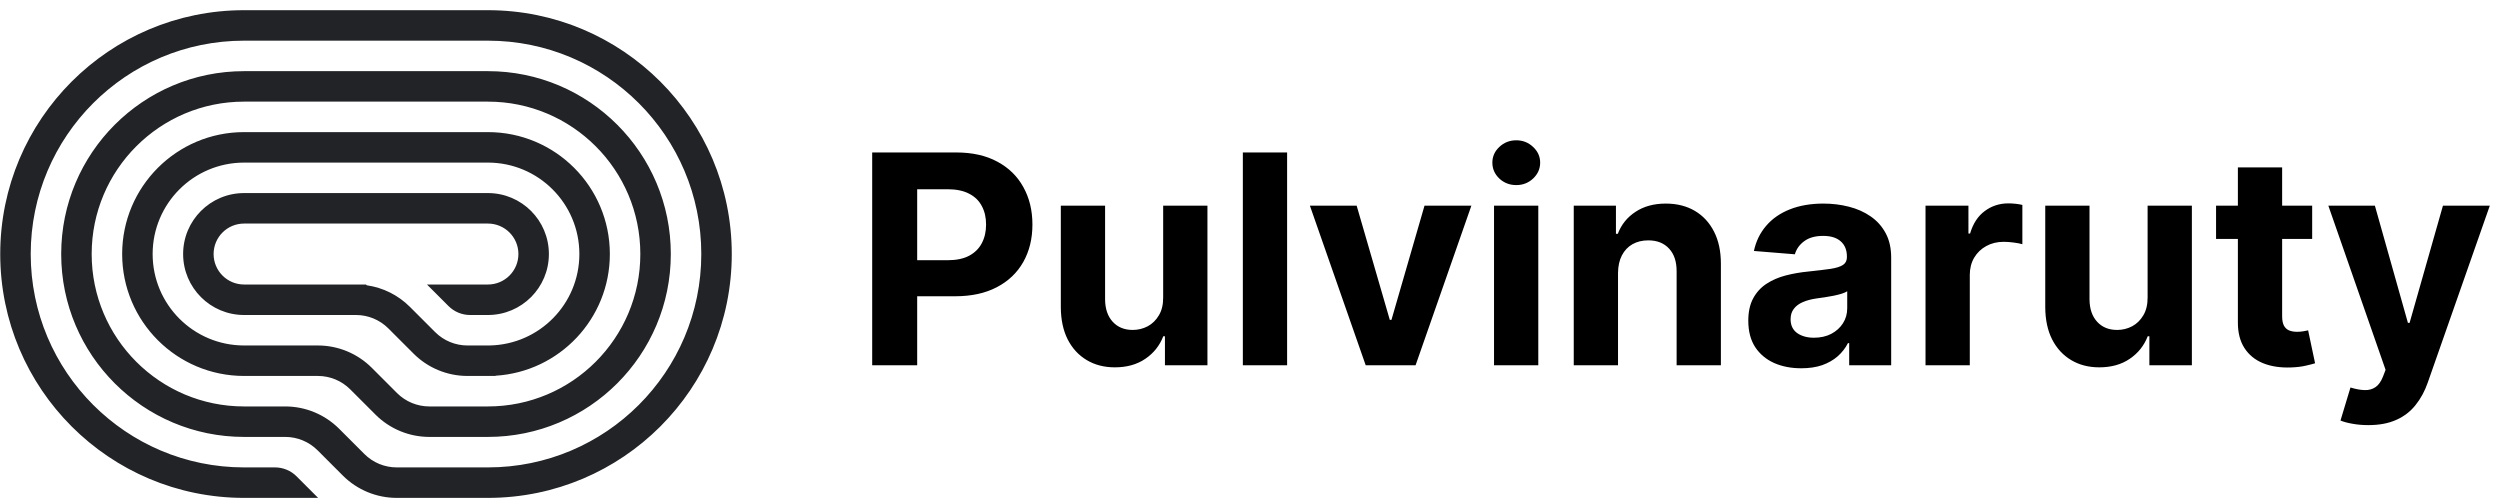 <svg width="236" height="47" viewBox="0 0 236 47" fill="none" xmlns="http://www.w3.org/2000/svg">
<path d="M23.041 47H30.03L27.995 44.965C27.456 44.426 26.724 44.123 25.961 44.123H23.041C11.917 44.123 2.9 35.105 2.9 23.981C2.9 12.857 11.917 3.839 23.041 3.839H46.06C57.184 3.839 66.202 12.857 66.202 23.981C66.202 35.105 57.184 44.123 46.06 44.123H37.449C36.305 44.123 35.207 43.668 34.397 42.858L32.014 40.475C30.665 39.126 28.835 38.368 26.927 38.368H23.041C15.095 38.368 8.654 31.927 8.654 23.981C8.654 16.035 15.095 9.594 23.041 9.594H46.06C54.006 9.594 60.447 16.035 60.447 23.981C60.447 31.927 54.006 38.368 46.06 38.368H40.531C39.386 38.368 38.289 37.913 37.479 37.104L35.096 34.72C33.746 33.371 31.917 32.613 30.009 32.613H23.041C18.274 32.613 14.409 28.748 14.409 23.981C14.409 19.214 18.274 15.349 23.041 15.349H46.06C50.828 15.349 54.692 19.214 54.692 23.981C54.692 28.69 50.921 32.519 46.234 32.611L46.233 32.613H44.128C42.983 32.613 41.885 32.158 41.076 31.349L38.692 28.965C37.585 27.858 36.155 27.149 34.623 26.931L34.551 26.858H23.041C21.452 26.858 20.164 25.57 20.164 23.981C20.164 22.392 21.452 21.104 23.041 21.104H46.06C47.649 21.104 48.938 22.392 48.938 23.981C48.938 25.57 47.649 26.858 46.06 26.858H40.306L42.34 28.893C42.88 29.433 43.612 29.736 44.375 29.736H46.06C49.239 29.736 51.815 27.159 51.815 23.981C51.815 20.803 49.239 18.226 46.06 18.226H23.041C19.863 18.226 17.287 20.803 17.287 23.981C17.287 27.159 19.863 29.736 23.041 29.736H33.606C34.75 29.736 35.848 30.19 36.658 31L39.041 33.383C40.391 34.733 42.22 35.49 44.128 35.49H46.78V35.468C52.801 35.097 57.57 30.096 57.57 23.981C57.57 17.624 52.417 12.471 46.06 12.471H23.041C16.685 12.471 11.532 17.624 11.532 23.981C11.532 30.337 16.685 35.49 23.041 35.49H30.009C31.154 35.49 32.252 35.945 33.061 36.755L35.445 39.138C36.794 40.487 38.623 41.245 40.531 41.245H46.06C55.595 41.245 63.325 33.516 63.325 23.981C63.325 14.446 55.595 6.717 46.06 6.717H23.041C13.506 6.717 5.777 14.446 5.777 23.981C5.777 33.516 13.506 41.245 23.041 41.245H26.927C28.072 41.245 29.17 41.7 29.979 42.509L32.363 44.893C33.712 46.242 35.541 47 37.449 47H46.06C58.773 47 69.079 36.694 69.079 23.981C69.079 11.268 58.773 0.962 46.06 0.962L23.041 0.962C10.328 0.962 0.022 11.268 0.022 23.981C0.022 36.694 10.328 47 23.041 47Z" fill="#212326"/>
<path d="M82.335 34.481V14.392H90.261C91.784 14.392 93.083 14.682 94.155 15.265C95.228 15.84 96.045 16.641 96.607 17.668C97.176 18.688 97.461 19.865 97.461 21.199C97.461 22.533 97.173 23.71 96.598 24.73C96.022 25.751 95.188 26.545 94.096 27.114C93.011 27.683 91.696 27.968 90.153 27.968H85.101V24.564H89.466C90.284 24.564 90.957 24.423 91.487 24.142C92.023 23.854 92.422 23.459 92.684 22.955C92.952 22.445 93.086 21.86 93.086 21.199C93.086 20.532 92.952 19.95 92.684 19.453C92.422 18.95 92.023 18.561 91.487 18.286C90.951 18.005 90.271 17.864 89.447 17.864H86.582V34.481H82.335ZM109.803 28.066V19.414H113.982V34.481H109.97V31.744H109.813C109.473 32.627 108.907 33.337 108.116 33.873C107.331 34.409 106.373 34.677 105.242 34.677C104.235 34.677 103.349 34.448 102.584 33.99C101.819 33.533 101.22 32.882 100.789 32.038C100.364 31.195 100.148 30.184 100.141 29.007V19.414H104.32V28.262C104.326 29.151 104.565 29.854 105.036 30.371C105.507 30.887 106.138 31.146 106.929 31.146C107.433 31.146 107.904 31.031 108.342 30.802C108.78 30.567 109.133 30.22 109.401 29.763C109.676 29.305 109.81 28.739 109.803 28.066ZM121.503 14.392V34.481H117.325V14.392H121.503ZM138.898 19.414L133.63 34.481H128.922L123.654 19.414H128.068L131.197 30.194H131.354L134.474 19.414H138.898ZM141.036 34.481V19.414H145.215V34.481H141.036ZM143.135 17.472C142.514 17.472 141.981 17.266 141.536 16.854C141.098 16.435 140.879 15.935 140.879 15.353C140.879 14.777 141.098 14.284 141.536 13.872C141.981 13.453 142.514 13.244 143.135 13.244C143.756 13.244 144.286 13.453 144.724 13.872C145.169 14.284 145.391 14.777 145.391 15.353C145.391 15.935 145.169 16.435 144.724 16.854C144.286 17.266 143.756 17.472 143.135 17.472ZM152.741 25.77V34.481H148.562V19.414H152.545V22.072H152.721C153.055 21.196 153.614 20.503 154.399 19.993C155.183 19.476 156.135 19.218 157.253 19.218C158.299 19.218 159.212 19.447 159.99 19.904C160.768 20.362 161.373 21.016 161.805 21.866C162.236 22.71 162.452 23.717 162.452 24.887V34.481H158.273V25.633C158.28 24.711 158.044 23.991 157.567 23.475C157.09 22.952 156.432 22.69 155.595 22.69C155.033 22.69 154.536 22.811 154.104 23.053C153.679 23.295 153.346 23.648 153.104 24.113C152.868 24.57 152.747 25.123 152.741 25.77ZM170.042 34.765C169.081 34.765 168.224 34.599 167.472 34.265C166.72 33.925 166.125 33.425 165.687 32.764C165.255 32.097 165.039 31.267 165.039 30.273C165.039 29.436 165.193 28.733 165.5 28.164C165.808 27.595 166.226 27.137 166.756 26.79C167.286 26.444 167.887 26.182 168.561 26.006C169.241 25.829 169.954 25.705 170.699 25.633C171.575 25.541 172.282 25.456 172.818 25.378C173.354 25.293 173.743 25.169 173.985 25.005C174.227 24.842 174.348 24.6 174.348 24.279V24.22C174.348 23.599 174.152 23.119 173.76 22.778C173.374 22.438 172.825 22.268 172.112 22.268C171.36 22.268 170.761 22.435 170.317 22.769C169.872 23.096 169.578 23.508 169.434 24.005L165.569 23.691C165.765 22.775 166.151 21.984 166.726 21.317C167.302 20.643 168.044 20.127 168.953 19.767C169.869 19.401 170.928 19.218 172.131 19.218C172.968 19.218 173.769 19.316 174.535 19.512C175.306 19.708 175.99 20.012 176.585 20.424C177.186 20.836 177.66 21.366 178.007 22.013C178.354 22.654 178.527 23.423 178.527 24.319V34.481H174.564V32.392H174.446C174.204 32.862 173.881 33.278 173.475 33.637C173.07 33.99 172.583 34.268 172.014 34.471C171.445 34.667 170.787 34.765 170.042 34.765ZM171.239 31.881C171.853 31.881 172.396 31.761 172.867 31.518C173.338 31.27 173.707 30.936 173.975 30.518C174.244 30.099 174.378 29.625 174.378 29.096V27.497C174.247 27.582 174.067 27.66 173.838 27.732C173.616 27.797 173.364 27.86 173.083 27.919C172.802 27.971 172.52 28.02 172.239 28.066C171.958 28.105 171.703 28.141 171.474 28.174C170.984 28.245 170.555 28.36 170.189 28.517C169.823 28.674 169.538 28.886 169.336 29.154C169.133 29.416 169.032 29.743 169.032 30.135C169.032 30.704 169.238 31.139 169.65 31.44C170.068 31.734 170.598 31.881 171.239 31.881ZM181.769 34.481V19.414H185.82V22.043H185.977C186.252 21.108 186.713 20.401 187.36 19.924C188.008 19.44 188.753 19.198 189.597 19.198C189.806 19.198 190.032 19.211 190.274 19.237C190.516 19.264 190.728 19.299 190.911 19.345V23.053C190.715 22.994 190.444 22.942 190.097 22.896C189.75 22.85 189.433 22.828 189.146 22.828C188.531 22.828 187.981 22.962 187.498 23.23C187.02 23.491 186.641 23.858 186.36 24.328C186.085 24.799 185.948 25.342 185.948 25.957V34.481H181.769ZM202.734 28.066V19.414H206.913V34.481H202.901V31.744H202.744C202.404 32.627 201.838 33.337 201.047 33.873C200.262 34.409 199.304 34.677 198.172 34.677C197.165 34.677 196.279 34.448 195.514 33.99C194.749 33.533 194.151 32.882 193.719 32.038C193.294 31.195 193.078 30.184 193.072 29.007V19.414H197.25V28.262C197.257 29.151 197.496 29.854 197.966 30.371C198.437 30.887 199.068 31.146 199.86 31.146C200.363 31.146 200.834 31.031 201.272 30.802C201.71 30.567 202.063 30.22 202.332 29.763C202.606 29.305 202.74 28.739 202.734 28.066ZM218.269 19.414V22.553H209.196V19.414H218.269ZM211.256 15.804H215.434V29.851C215.434 30.237 215.493 30.538 215.611 30.753C215.729 30.963 215.892 31.11 216.101 31.195C216.317 31.28 216.566 31.322 216.847 31.322C217.043 31.322 217.239 31.306 217.435 31.273C217.632 31.234 217.782 31.205 217.887 31.185L218.544 34.294C218.335 34.36 218.04 34.435 217.661 34.52C217.282 34.612 216.821 34.667 216.278 34.687C215.271 34.726 214.388 34.592 213.629 34.285C212.877 33.977 212.292 33.5 211.874 32.853C211.455 32.205 211.249 31.388 211.256 30.4V15.804ZM223.571 40.131C223.041 40.131 222.544 40.089 222.08 40.004C221.622 39.925 221.243 39.824 220.942 39.699L221.884 36.58C222.374 36.73 222.816 36.812 223.208 36.825C223.607 36.838 223.95 36.747 224.238 36.551C224.532 36.355 224.771 36.021 224.954 35.55L225.199 34.913L219.795 19.414H224.189L227.308 30.479H227.465L230.614 19.414H235.038L229.182 36.109C228.901 36.92 228.518 37.626 228.034 38.228C227.557 38.836 226.952 39.304 226.22 39.631C225.487 39.964 224.604 40.131 223.571 40.131Z" fill="black"/>
</svg>
